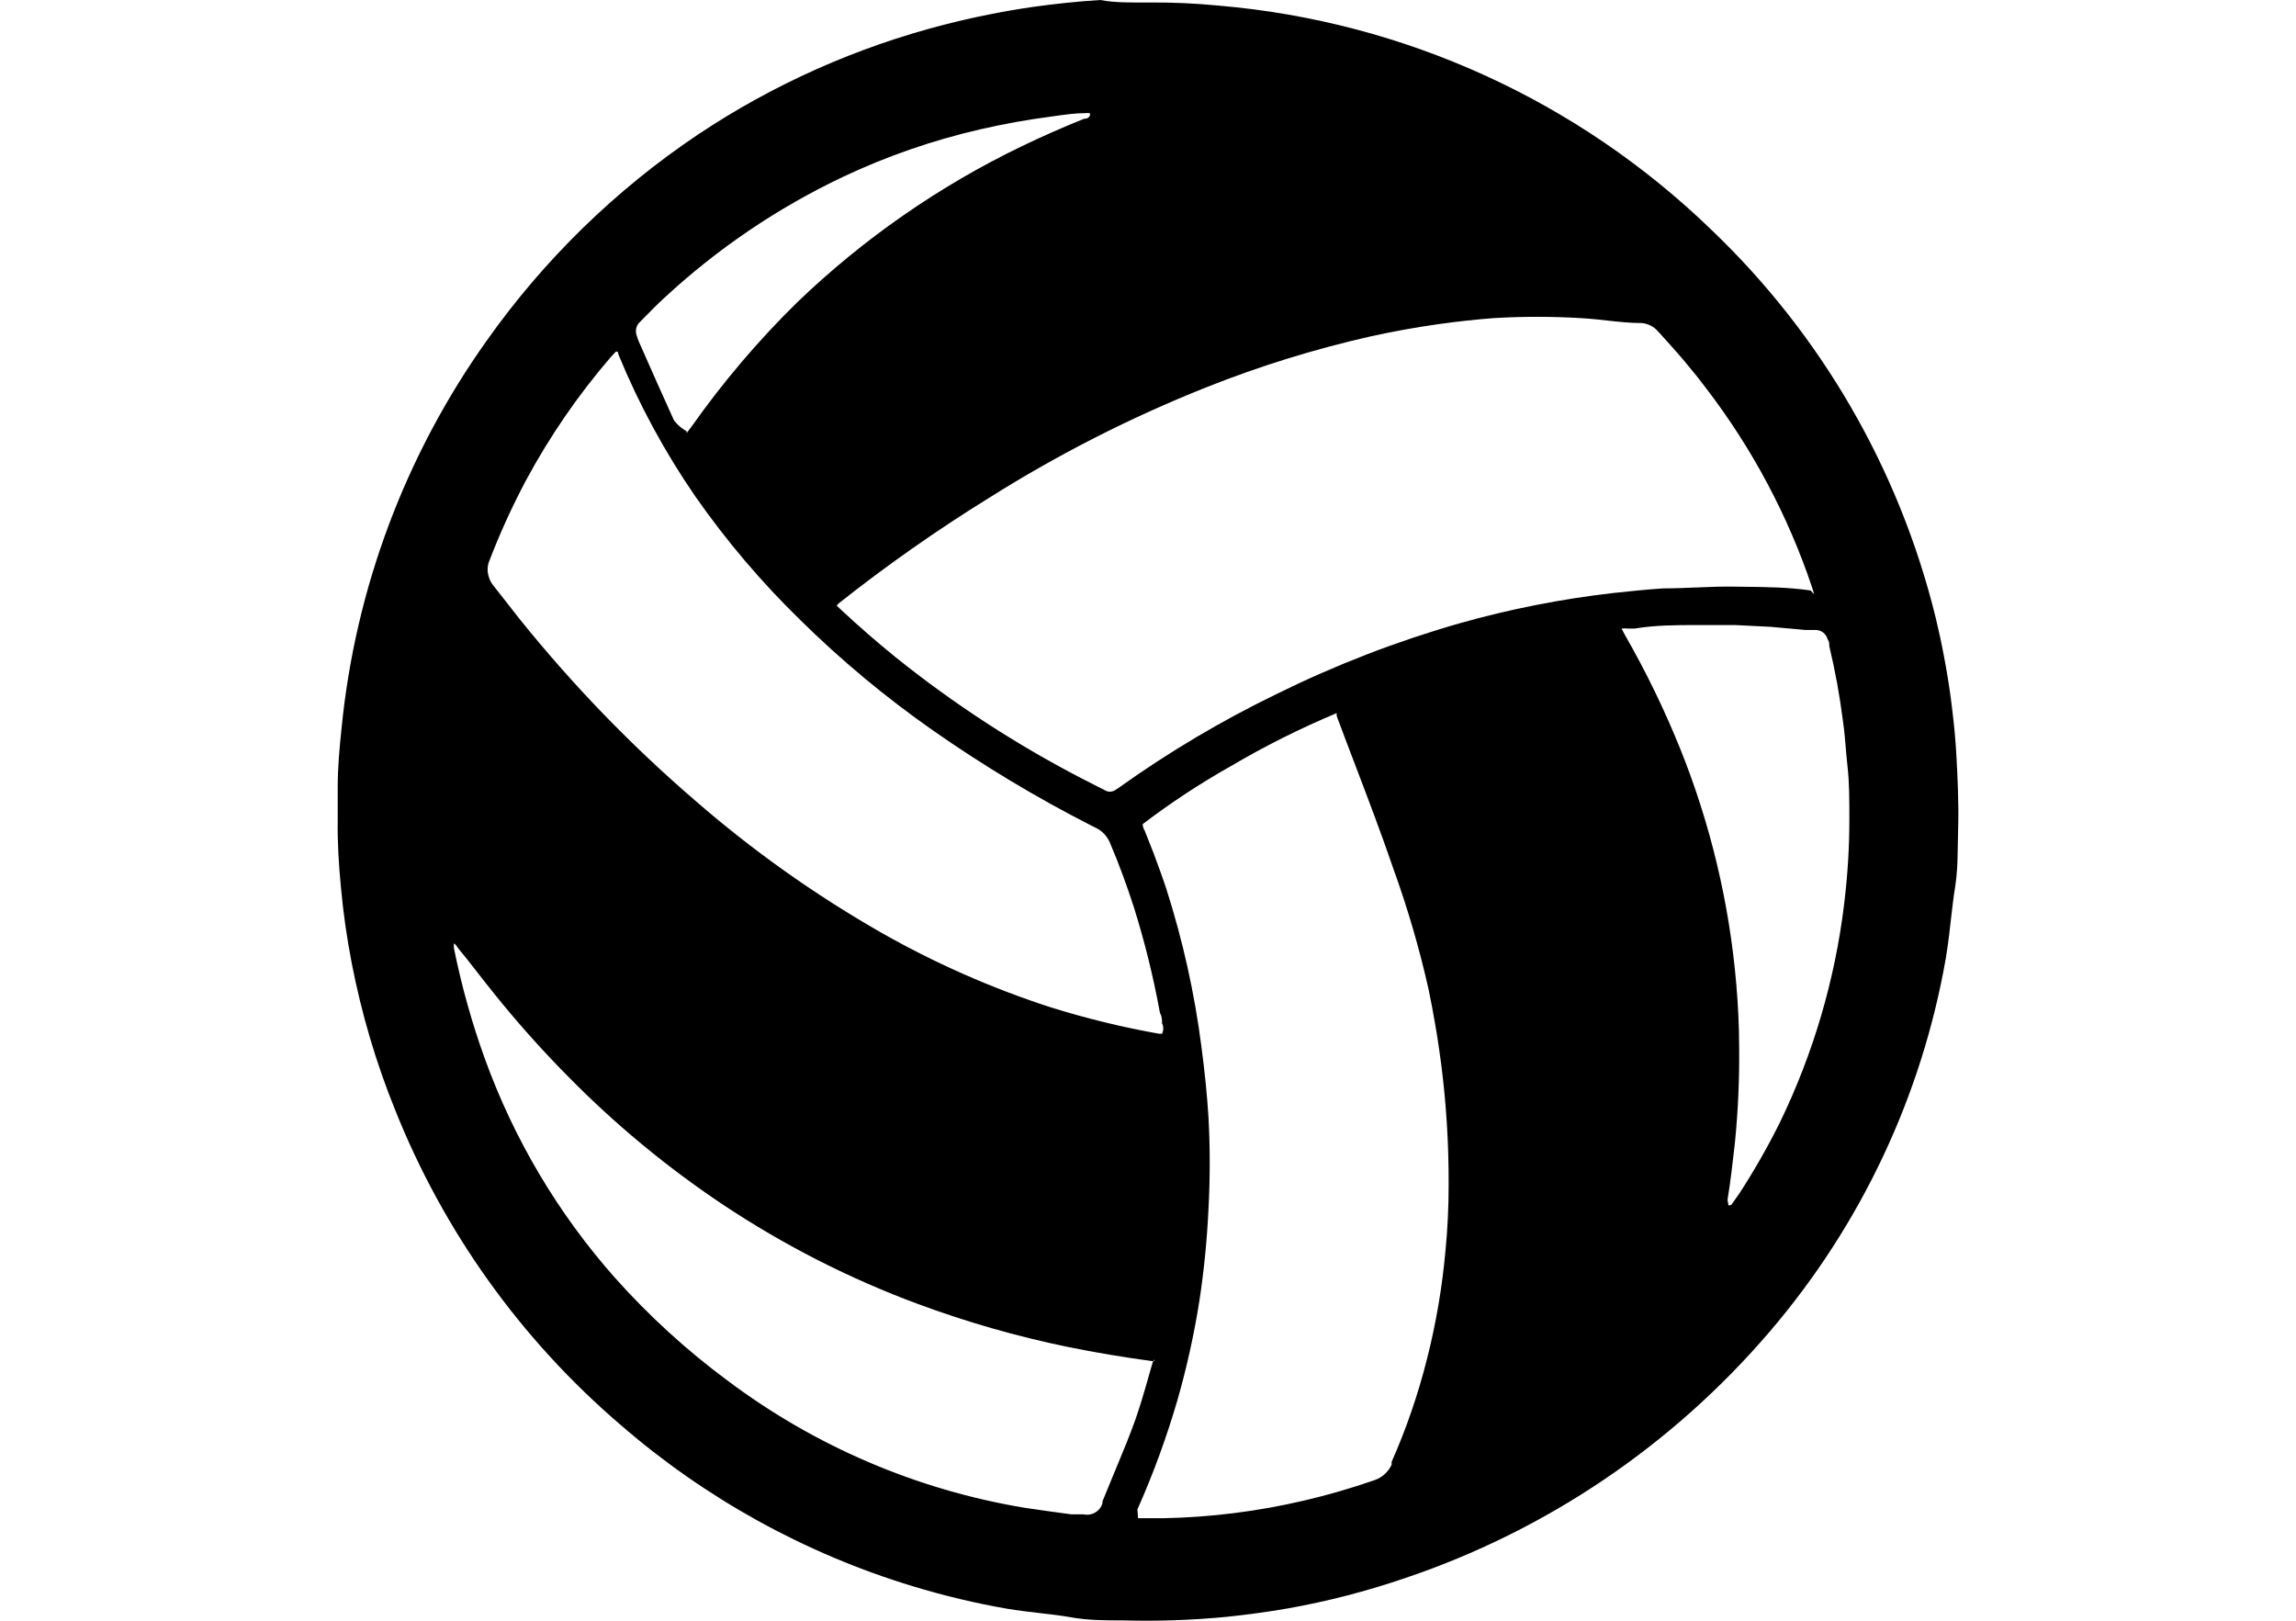 <svg width="34" height="24" viewBox="0 0 34 24"  xmlns="http://www.w3.org/2000/svg">
<path fill-rule="evenodd" clip-rule="evenodd" d="M17.004 0.037C17.352 0.034 17.701 0.049 18.047 0.083C20.791 0.317 23.369 1.491 25.347 3.407C26.977 4.965 28.127 6.956 28.664 9.146C28.686 9.24 28.708 9.335 28.729 9.43C28.749 9.525 28.769 9.621 28.787 9.718C28.826 9.923 28.86 10.129 28.888 10.336C28.897 10.403 28.905 10.471 28.913 10.538C28.92 10.597 28.927 10.656 28.933 10.715L28.944 10.827C28.955 10.947 28.965 11.067 28.971 11.186C28.987 11.468 29.008 11.906 28.997 12.261C28.995 12.351 28.994 12.432 28.992 12.509C28.99 12.681 28.987 12.83 28.971 12.986C28.966 13.037 28.959 13.089 28.951 13.143C28.939 13.213 28.929 13.289 28.919 13.37C28.91 13.446 28.901 13.525 28.891 13.607C28.881 13.692 28.871 13.779 28.861 13.865C28.847 13.975 28.832 14.083 28.815 14.186C28.458 16.231 27.557 18.141 26.208 19.717C24.77 21.4 22.903 22.663 20.806 23.369C20.239 23.563 19.659 23.713 19.069 23.818C18.767 23.87 18.459 23.912 18.157 23.943C17.649 23.992 17.139 24.009 16.629 23.995C16.368 23.995 16.108 23.995 15.852 23.948C15.786 23.936 15.711 23.925 15.633 23.915C15.558 23.905 15.479 23.896 15.399 23.887C15.238 23.868 15.07 23.849 14.918 23.823C14.444 23.741 13.976 23.629 13.516 23.489C11.919 23.004 10.443 22.188 9.183 21.094C7.712 19.833 6.569 18.235 5.851 16.435C5.567 15.734 5.353 15.007 5.209 14.265C5.136 13.889 5.082 13.511 5.048 13.132C5.016 12.804 4.996 12.475 5.001 12.141V11.651C5.001 11.364 5.027 11.077 5.058 10.784C5.261 8.717 6.002 6.738 7.207 5.045C8.055 3.846 9.115 2.811 10.335 1.993C11.451 1.248 12.685 0.698 13.985 0.365C14.413 0.255 14.846 0.168 15.284 0.104C15.617 0.057 15.956 0.021 16.295 0C16.509 0.042 16.744 0.037 17.004 0.037ZM26.865 8.802L26.834 8.698C26.478 7.637 25.949 6.643 25.269 5.755C25.224 5.695 25.178 5.635 25.131 5.576C25.081 5.514 25.03 5.452 24.979 5.391L24.942 5.346L24.895 5.291L24.836 5.223C24.8 5.183 24.765 5.142 24.729 5.102C24.686 5.053 24.642 5.006 24.599 4.958L24.55 4.904C24.49 4.836 24.406 4.793 24.315 4.784C24.14 4.784 23.967 4.765 23.794 4.746C23.741 4.74 23.689 4.734 23.637 4.729C23.562 4.722 23.488 4.715 23.413 4.711C22.98 4.685 22.547 4.685 22.114 4.711C21.843 4.732 21.572 4.762 21.301 4.8C20.962 4.847 20.623 4.91 20.289 4.983C19.459 5.171 18.645 5.424 17.854 5.739C16.738 6.184 15.664 6.731 14.647 7.372C13.874 7.85 13.129 8.373 12.416 8.938L12.39 8.969L12.463 9.037C12.72 9.277 12.986 9.508 13.261 9.731C14.126 10.426 15.059 11.032 16.045 11.541L16.363 11.703C16.408 11.73 16.464 11.73 16.509 11.703L16.566 11.666C17.307 11.136 18.093 10.67 18.913 10.273C19.78 9.845 20.684 9.496 21.614 9.23C22.36 9.019 23.122 8.869 23.893 8.781C24.138 8.755 24.383 8.729 24.628 8.713C24.972 8.713 25.321 8.682 25.671 8.687L25.831 8.689C26.143 8.692 26.489 8.696 26.813 8.744L26.865 8.802ZM17.223 22.482H16.853L16.843 22.352C17.078 21.825 17.276 21.283 17.437 20.729C17.575 20.247 17.683 19.758 17.761 19.263C17.83 18.81 17.875 18.354 17.896 17.896C17.92 17.448 17.92 16.998 17.896 16.55C17.875 16.211 17.839 15.861 17.792 15.506C17.69 14.709 17.515 13.924 17.27 13.158L17.253 13.107L17.224 13.023L17.184 12.91C17.152 12.819 17.118 12.728 17.084 12.637C17.041 12.525 16.997 12.414 16.952 12.303C16.947 12.295 16.943 12.287 16.939 12.278L16.934 12.267L16.93 12.254C16.928 12.248 16.926 12.242 16.925 12.236C16.923 12.225 16.921 12.215 16.921 12.204C17.337 11.887 17.774 11.6 18.23 11.343C18.733 11.047 19.256 10.785 19.794 10.56V10.602C19.883 10.842 19.974 11.081 20.065 11.319C20.261 11.833 20.456 12.346 20.634 12.866C20.845 13.449 21.019 14.045 21.155 14.651C21.192 14.829 21.226 15.008 21.256 15.188L21.274 15.293L21.294 15.422C21.3 15.463 21.306 15.504 21.312 15.544L21.326 15.645L21.343 15.767C21.418 16.355 21.454 16.948 21.452 17.541C21.452 17.87 21.437 18.198 21.405 18.522C21.356 19.066 21.264 19.605 21.129 20.134C20.998 20.652 20.824 21.159 20.608 21.647V21.689C20.558 21.798 20.465 21.881 20.352 21.919C20.01 22.038 19.662 22.139 19.309 22.221C18.625 22.381 17.926 22.469 17.223 22.482ZM9.146 5.207H9.12L9.047 5.285C8.563 5.846 8.142 6.459 7.79 7.111C7.581 7.505 7.396 7.911 7.238 8.327C7.233 8.34 7.23 8.354 7.227 8.368C7.225 8.381 7.223 8.394 7.222 8.407C7.218 8.452 7.224 8.497 7.238 8.541C7.252 8.591 7.277 8.637 7.311 8.677L7.691 9.162C8.476 10.139 9.349 11.042 10.299 11.859C11.144 12.593 12.059 13.243 13.031 13.8C13.833 14.258 14.681 14.632 15.56 14.917C16.087 15.081 16.623 15.212 17.166 15.308H17.208C17.22 15.283 17.226 15.255 17.226 15.228C17.226 15.21 17.223 15.193 17.217 15.175L17.214 15.167C17.212 15.162 17.21 15.156 17.208 15.152C17.208 15.126 17.208 15.102 17.204 15.079C17.2 15.053 17.193 15.027 17.177 15C17.081 14.471 16.952 13.948 16.791 13.435C16.686 13.111 16.572 12.798 16.441 12.491C16.401 12.387 16.323 12.303 16.222 12.256L16.16 12.225C15.344 11.809 14.558 11.336 13.808 10.811C13.114 10.325 12.461 9.782 11.858 9.188C11.279 8.625 10.755 8.008 10.293 7.346C9.844 6.692 9.464 5.993 9.162 5.259L9.146 5.207ZM17.08 20.155H17.093V20.129C17.09 20.138 17.085 20.147 17.08 20.155ZM17.056 20.155H17.08L17.072 20.166L17.048 20.247L17.003 20.406C16.971 20.517 16.939 20.629 16.905 20.74C16.877 20.83 16.848 20.921 16.817 21.011C16.734 21.245 16.645 21.46 16.554 21.679L16.498 21.814L16.326 22.232V22.258C16.293 22.378 16.172 22.451 16.05 22.425H15.868C15.633 22.393 15.398 22.362 15.164 22.326C13.573 22.06 12.069 21.416 10.778 20.447C10.169 19.997 9.608 19.484 9.104 18.919C8.264 17.97 7.611 16.87 7.18 15.678C6.987 15.145 6.834 14.597 6.722 14.04C6.72 14.018 6.72 13.995 6.722 13.972C6.737 13.977 6.751 13.992 6.761 14.007C6.772 14.021 6.779 14.035 6.779 14.035C6.961 14.254 7.128 14.479 7.3 14.692C7.645 15.123 8.012 15.536 8.401 15.929C9.101 16.643 9.874 17.283 10.705 17.838C11.608 18.439 12.577 18.933 13.594 19.31C14.318 19.578 15.06 19.791 15.815 19.946C16.227 20.03 16.639 20.098 17.056 20.155ZM25.593 17.849C25.624 17.849 25.64 17.849 25.655 17.818L25.765 17.661C25.982 17.325 26.181 16.977 26.359 16.618C26.851 15.602 27.172 14.513 27.308 13.393C27.36 12.969 27.387 12.542 27.386 12.115C27.386 11.864 27.386 11.593 27.36 11.364C27.352 11.296 27.346 11.229 27.34 11.163L27.333 11.075C27.322 10.944 27.311 10.815 27.292 10.685C27.245 10.31 27.177 9.937 27.089 9.569C27.089 9.532 27.089 9.501 27.063 9.464C27.042 9.384 26.969 9.328 26.886 9.329H26.74L26.218 9.282L25.697 9.256H25.139C24.826 9.256 24.518 9.256 24.206 9.308H24.112C24.079 9.304 24.045 9.304 24.012 9.308L24.065 9.407C24.376 9.949 24.649 10.512 24.883 11.092C25.331 12.207 25.61 13.381 25.712 14.578C25.738 14.885 25.754 15.198 25.754 15.511C25.759 15.98 25.738 16.449 25.692 16.915L25.688 16.95C25.657 17.221 25.627 17.495 25.582 17.765C25.582 17.785 25.586 17.804 25.593 17.823V17.849ZM10.236 6.324L10.168 6.412V6.386C10.095 6.346 10.031 6.291 9.98 6.224L9.72 5.645L9.459 5.056C9.447 5.027 9.436 4.997 9.428 4.967C9.402 4.895 9.423 4.814 9.48 4.764L9.566 4.677C9.652 4.59 9.739 4.501 9.829 4.419C10.62 3.684 11.518 3.075 12.494 2.614C13.141 2.309 13.82 2.075 14.517 1.915C14.865 1.835 15.212 1.772 15.56 1.727L15.59 1.723C15.761 1.698 15.924 1.675 16.081 1.675L16.096 1.674C16.125 1.673 16.156 1.672 16.139 1.711C16.118 1.758 16.081 1.758 16.055 1.758C15.742 1.884 15.435 2.019 15.132 2.165C13.906 2.756 12.781 3.538 11.8 4.482C11.225 5.047 10.701 5.664 10.236 6.324Z" />
</svg>
